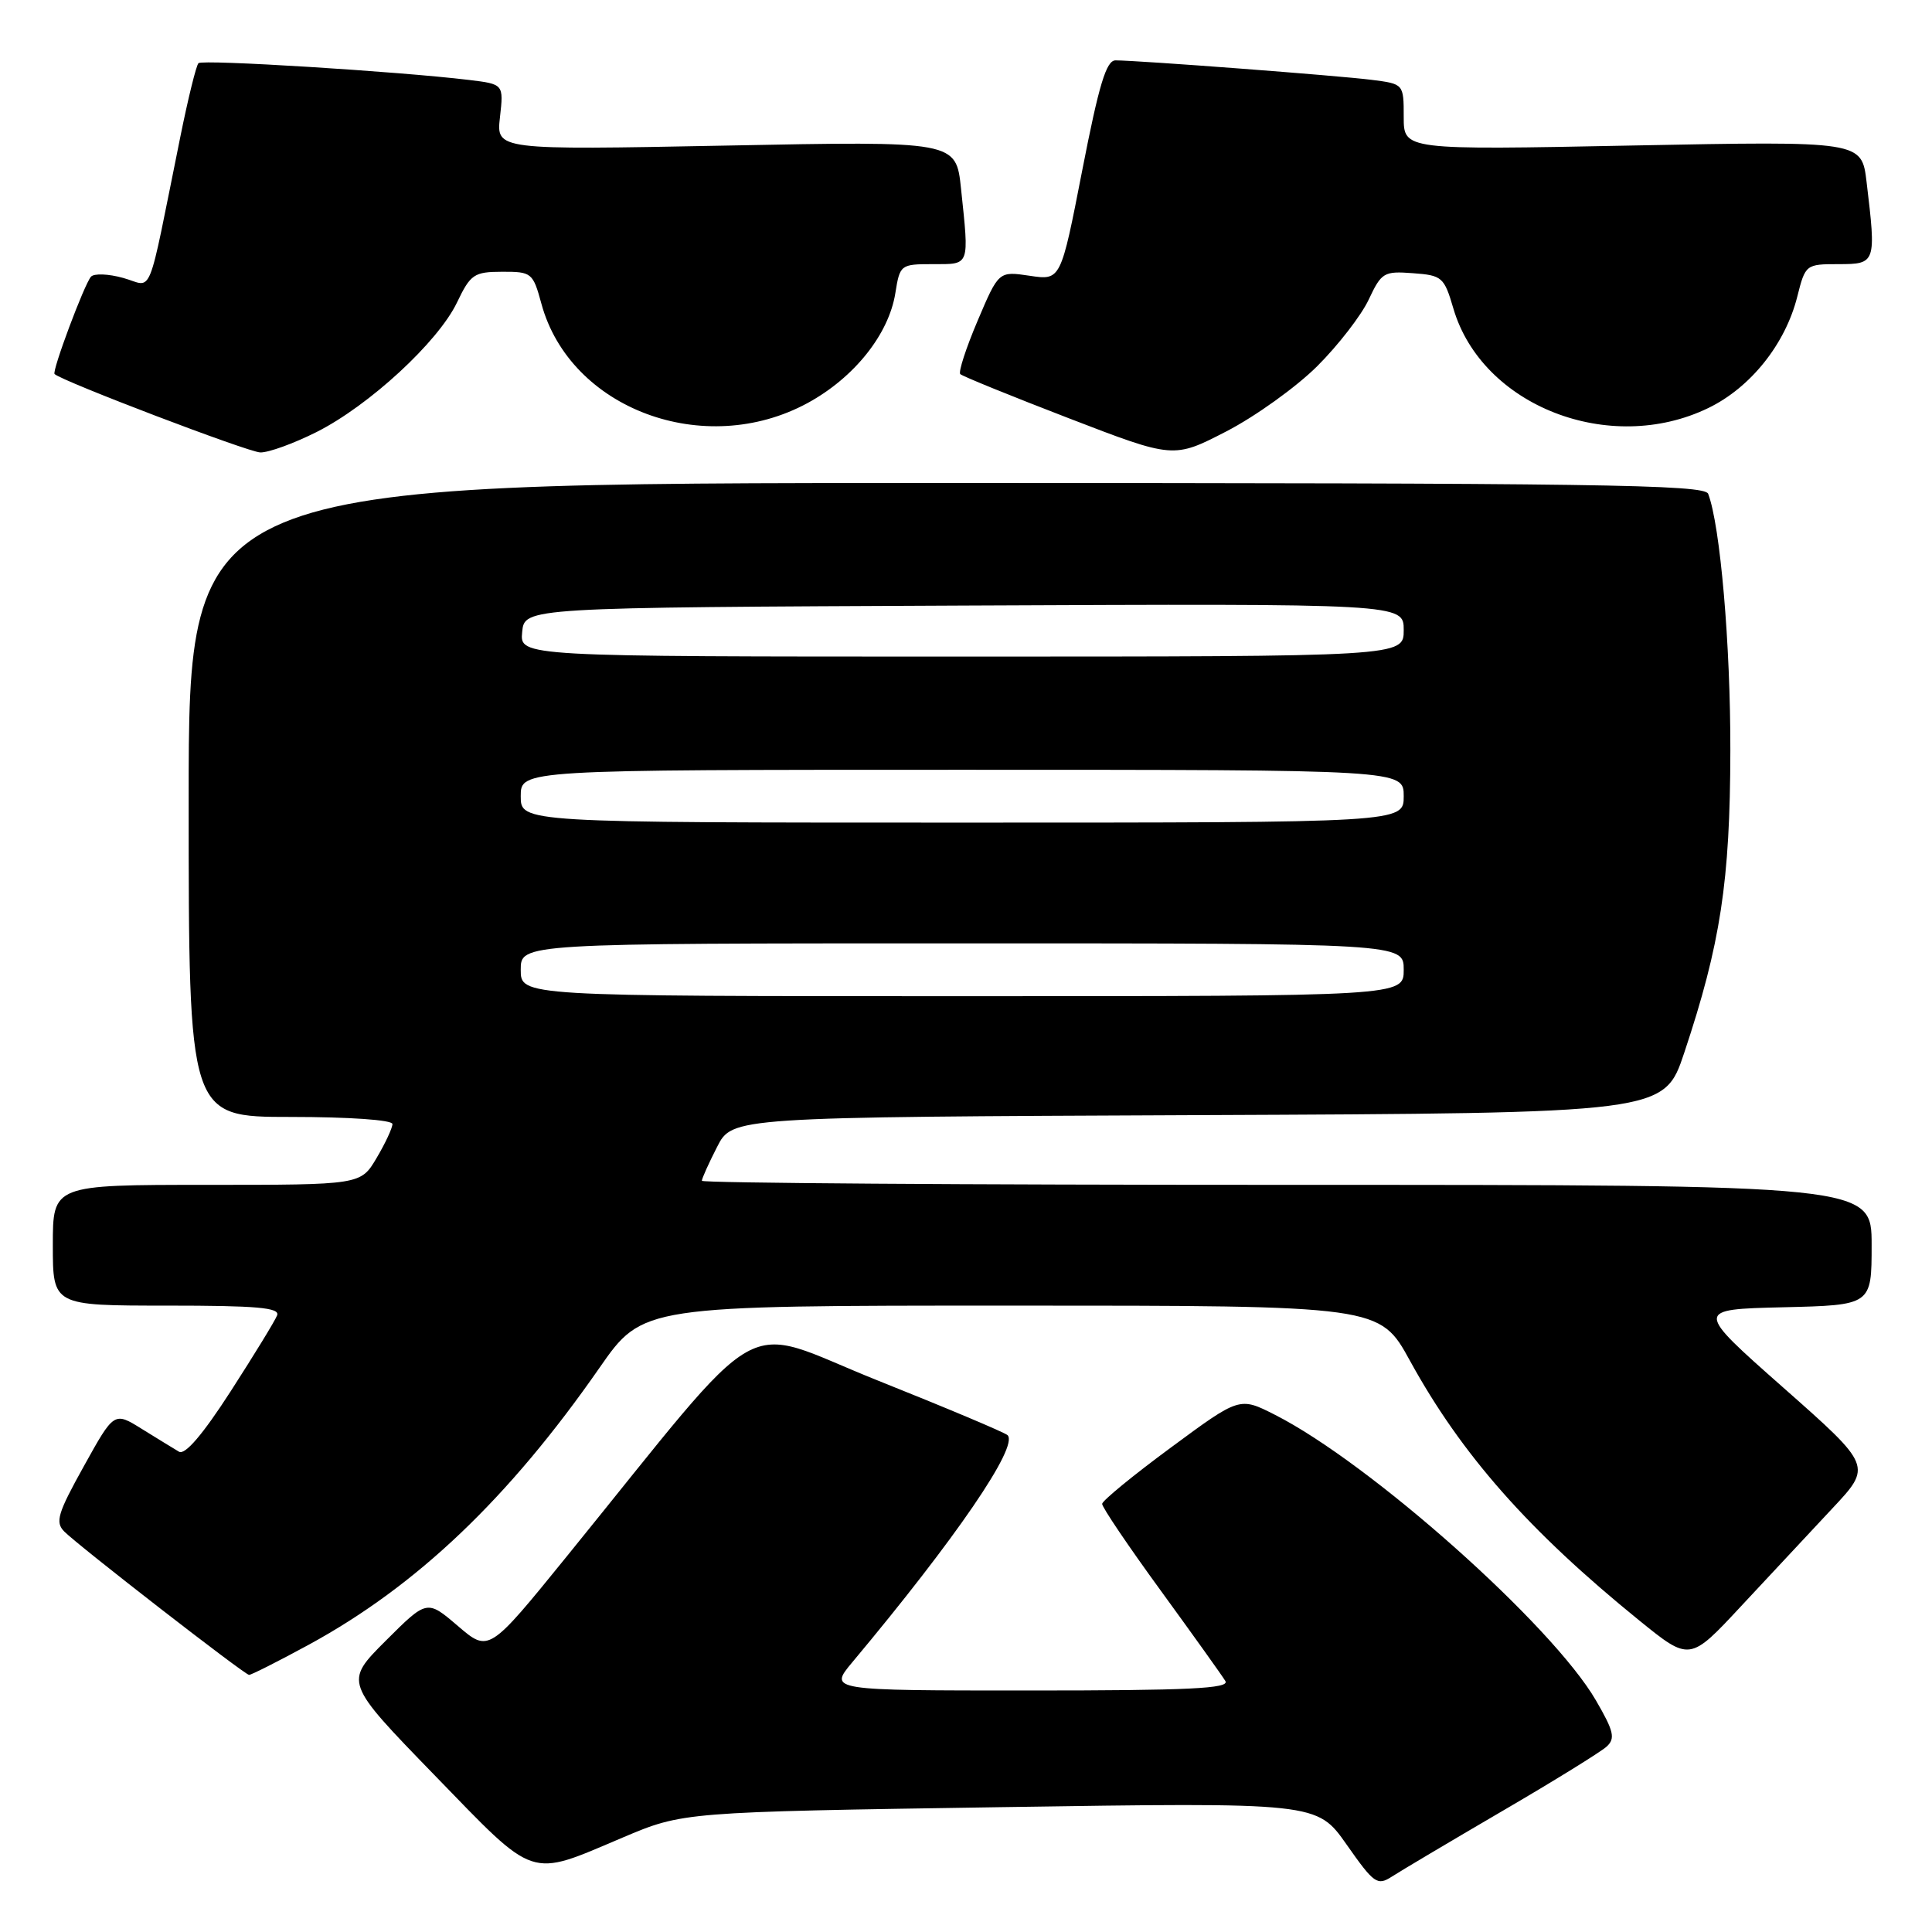 <?xml version="1.0" encoding="UTF-8" standalone="no"?>
<!DOCTYPE svg PUBLIC "-//W3C//DTD SVG 1.1//EN" "http://www.w3.org/Graphics/SVG/1.1/DTD/svg11.dtd" >
<svg xmlns="http://www.w3.org/2000/svg" xmlns:xlink="http://www.w3.org/1999/xlink" version="1.1" viewBox="0 0 256 256">
 <g >
 <path fill="currentColor"
d=" M 199.00 240.01 C 205.88 236.00 212.13 232.13 212.89 231.43 C 214.06 230.35 213.85 229.41 211.48 225.33 C 205.71 215.36 181.54 193.85 168.92 187.46 C 164.25 185.09 164.25 185.09 155.16 191.80 C 150.16 195.48 146.06 198.85 146.04 199.27 C 146.02 199.70 149.51 204.87 153.81 210.77 C 158.10 216.67 161.96 222.06 162.37 222.75 C 162.96 223.74 157.52 224.00 136.46 224.00 C 109.81 224.00 109.81 224.00 112.94 220.25 C 126.69 203.81 134.99 191.66 133.51 190.17 C 133.16 189.82 125.39 186.55 116.25 182.90 C 97.53 175.42 102.29 172.73 75.10 206.23 C 64.77 218.96 64.77 218.96 60.67 215.45 C 56.58 211.95 56.58 211.95 51.10 217.42 C 45.62 222.90 45.62 222.90 57.56 235.20 C 71.18 249.23 69.93 248.81 82.50 243.49 C 90.50 240.10 90.50 240.10 132.50 239.46 C 174.50 238.82 174.50 238.82 178.43 244.41 C 182.07 249.60 182.50 249.90 184.43 248.66 C 185.57 247.92 192.12 244.03 199.00 240.01 Z  M 40.96 217.91 C 55.25 210.12 67.42 198.52 79.43 181.25 C 85.17 173.00 85.17 173.00 133.99 173.00 C 182.82 173.00 182.82 173.00 186.83 180.31 C 193.66 192.75 202.56 202.84 217.20 214.71 C 223.90 220.14 223.90 220.14 230.70 212.83 C 234.44 208.81 239.88 202.99 242.78 199.89 C 248.06 194.26 248.06 194.26 236.31 183.88 C 224.56 173.50 224.56 173.50 236.28 173.22 C 248.00 172.94 248.00 172.94 248.00 164.97 C 248.00 157.00 248.00 157.00 170.50 157.00 C 127.88 157.00 93.00 156.76 93.00 156.46 C 93.00 156.16 93.91 154.14 95.02 151.97 C 97.03 148.02 97.03 148.02 158.77 147.76 C 220.50 147.50 220.50 147.50 223.17 139.50 C 227.98 125.08 229.25 116.78 229.28 99.50 C 229.31 85.37 227.94 69.62 226.34 65.43 C 225.86 64.20 211.65 64.00 125.39 64.00 C 25.00 64.00 25.00 64.00 25.00 106.00 C 25.00 148.00 25.00 148.00 38.50 148.00 C 46.29 148.00 52.00 148.40 52.00 148.94 C 52.00 149.46 51.06 151.49 49.90 153.44 C 47.80 157.00 47.80 157.00 27.40 157.00 C 7.00 157.00 7.00 157.00 7.00 165.00 C 7.00 173.00 7.00 173.00 22.11 173.00 C 34.06 173.00 37.11 173.27 36.72 174.29 C 36.44 175.01 33.68 179.52 30.58 184.33 C 26.86 190.10 24.52 192.83 23.72 192.36 C 23.05 191.96 20.84 190.61 18.81 189.35 C 15.12 187.05 15.12 187.05 11.11 194.28 C 7.64 200.52 7.29 201.69 8.51 202.93 C 10.41 204.84 32.36 221.88 33.00 221.93 C 33.27 221.95 36.86 220.14 40.96 217.91 Z  M 174.54 48.52 C 177.31 45.76 180.38 41.79 181.36 39.70 C 183.05 36.10 183.37 35.91 187.22 36.20 C 191.09 36.48 191.36 36.72 192.58 40.88 C 196.37 53.79 213.29 60.39 226.35 54.07 C 231.96 51.36 236.57 45.59 238.15 39.30 C 239.22 35.05 239.29 35.00 243.62 35.00 C 248.57 35.00 248.62 34.85 247.33 24.10 C 246.68 18.69 246.68 18.69 216.34 19.28 C 186.00 19.88 186.00 19.88 186.00 15.50 C 186.00 11.12 186.00 11.12 181.75 10.58 C 177.49 10.03 150.77 8.00 147.81 8.00 C 146.59 8.00 145.62 11.19 143.40 22.58 C 140.56 37.16 140.56 37.16 136.44 36.54 C 132.33 35.93 132.33 35.93 129.54 42.50 C 128.00 46.12 126.97 49.30 127.24 49.57 C 127.52 49.85 133.99 52.48 141.62 55.42 C 155.50 60.77 155.50 60.77 162.50 57.16 C 166.35 55.17 171.77 51.28 174.54 48.52 Z  M 41.94 57.25 C 48.91 53.74 58.04 45.32 60.55 40.09 C 62.35 36.33 62.81 36.02 66.54 36.01 C 70.45 36.00 70.62 36.14 71.74 40.25 C 75.54 54.20 93.34 60.83 107.02 53.40 C 113.19 50.04 117.77 44.30 118.64 38.83 C 119.24 35.07 119.33 35.00 123.63 35.00 C 128.56 35.00 128.43 35.37 127.34 24.99 C 126.68 18.69 126.68 18.69 96.22 19.29 C 65.75 19.88 65.75 19.88 66.25 15.52 C 66.74 11.15 66.74 11.15 62.12 10.59 C 52.71 9.46 26.81 7.85 26.30 8.37 C 26.00 8.66 24.91 13.09 23.88 18.20 C 19.39 40.36 20.37 37.94 16.33 36.83 C 14.37 36.28 12.44 36.21 12.05 36.67 C 11.15 37.71 6.86 49.19 7.23 49.56 C 8.19 50.50 32.88 59.91 34.49 59.95 C 35.58 59.98 38.93 58.76 41.94 57.25 Z  M 69.00 128.50 C 69.00 125.00 69.00 125.00 127.50 125.00 C 186.00 125.00 186.00 125.00 186.00 128.50 C 186.00 132.00 186.00 132.00 127.50 132.00 C 69.00 132.00 69.00 132.00 69.00 128.50 Z  M 69.00 105.50 C 69.00 102.00 69.00 102.00 127.50 102.00 C 186.00 102.00 186.00 102.00 186.00 105.50 C 186.00 109.00 186.00 109.00 127.50 109.00 C 69.00 109.00 69.00 109.00 69.00 105.50 Z  M 69.19 83.75 C 69.50 80.50 69.50 80.50 127.75 80.24 C 186.00 79.98 186.00 79.98 186.00 83.49 C 186.00 87.00 186.00 87.00 127.44 87.00 C 68.87 87.00 68.87 87.00 69.19 83.75 Z "/>
</g>
</svg>